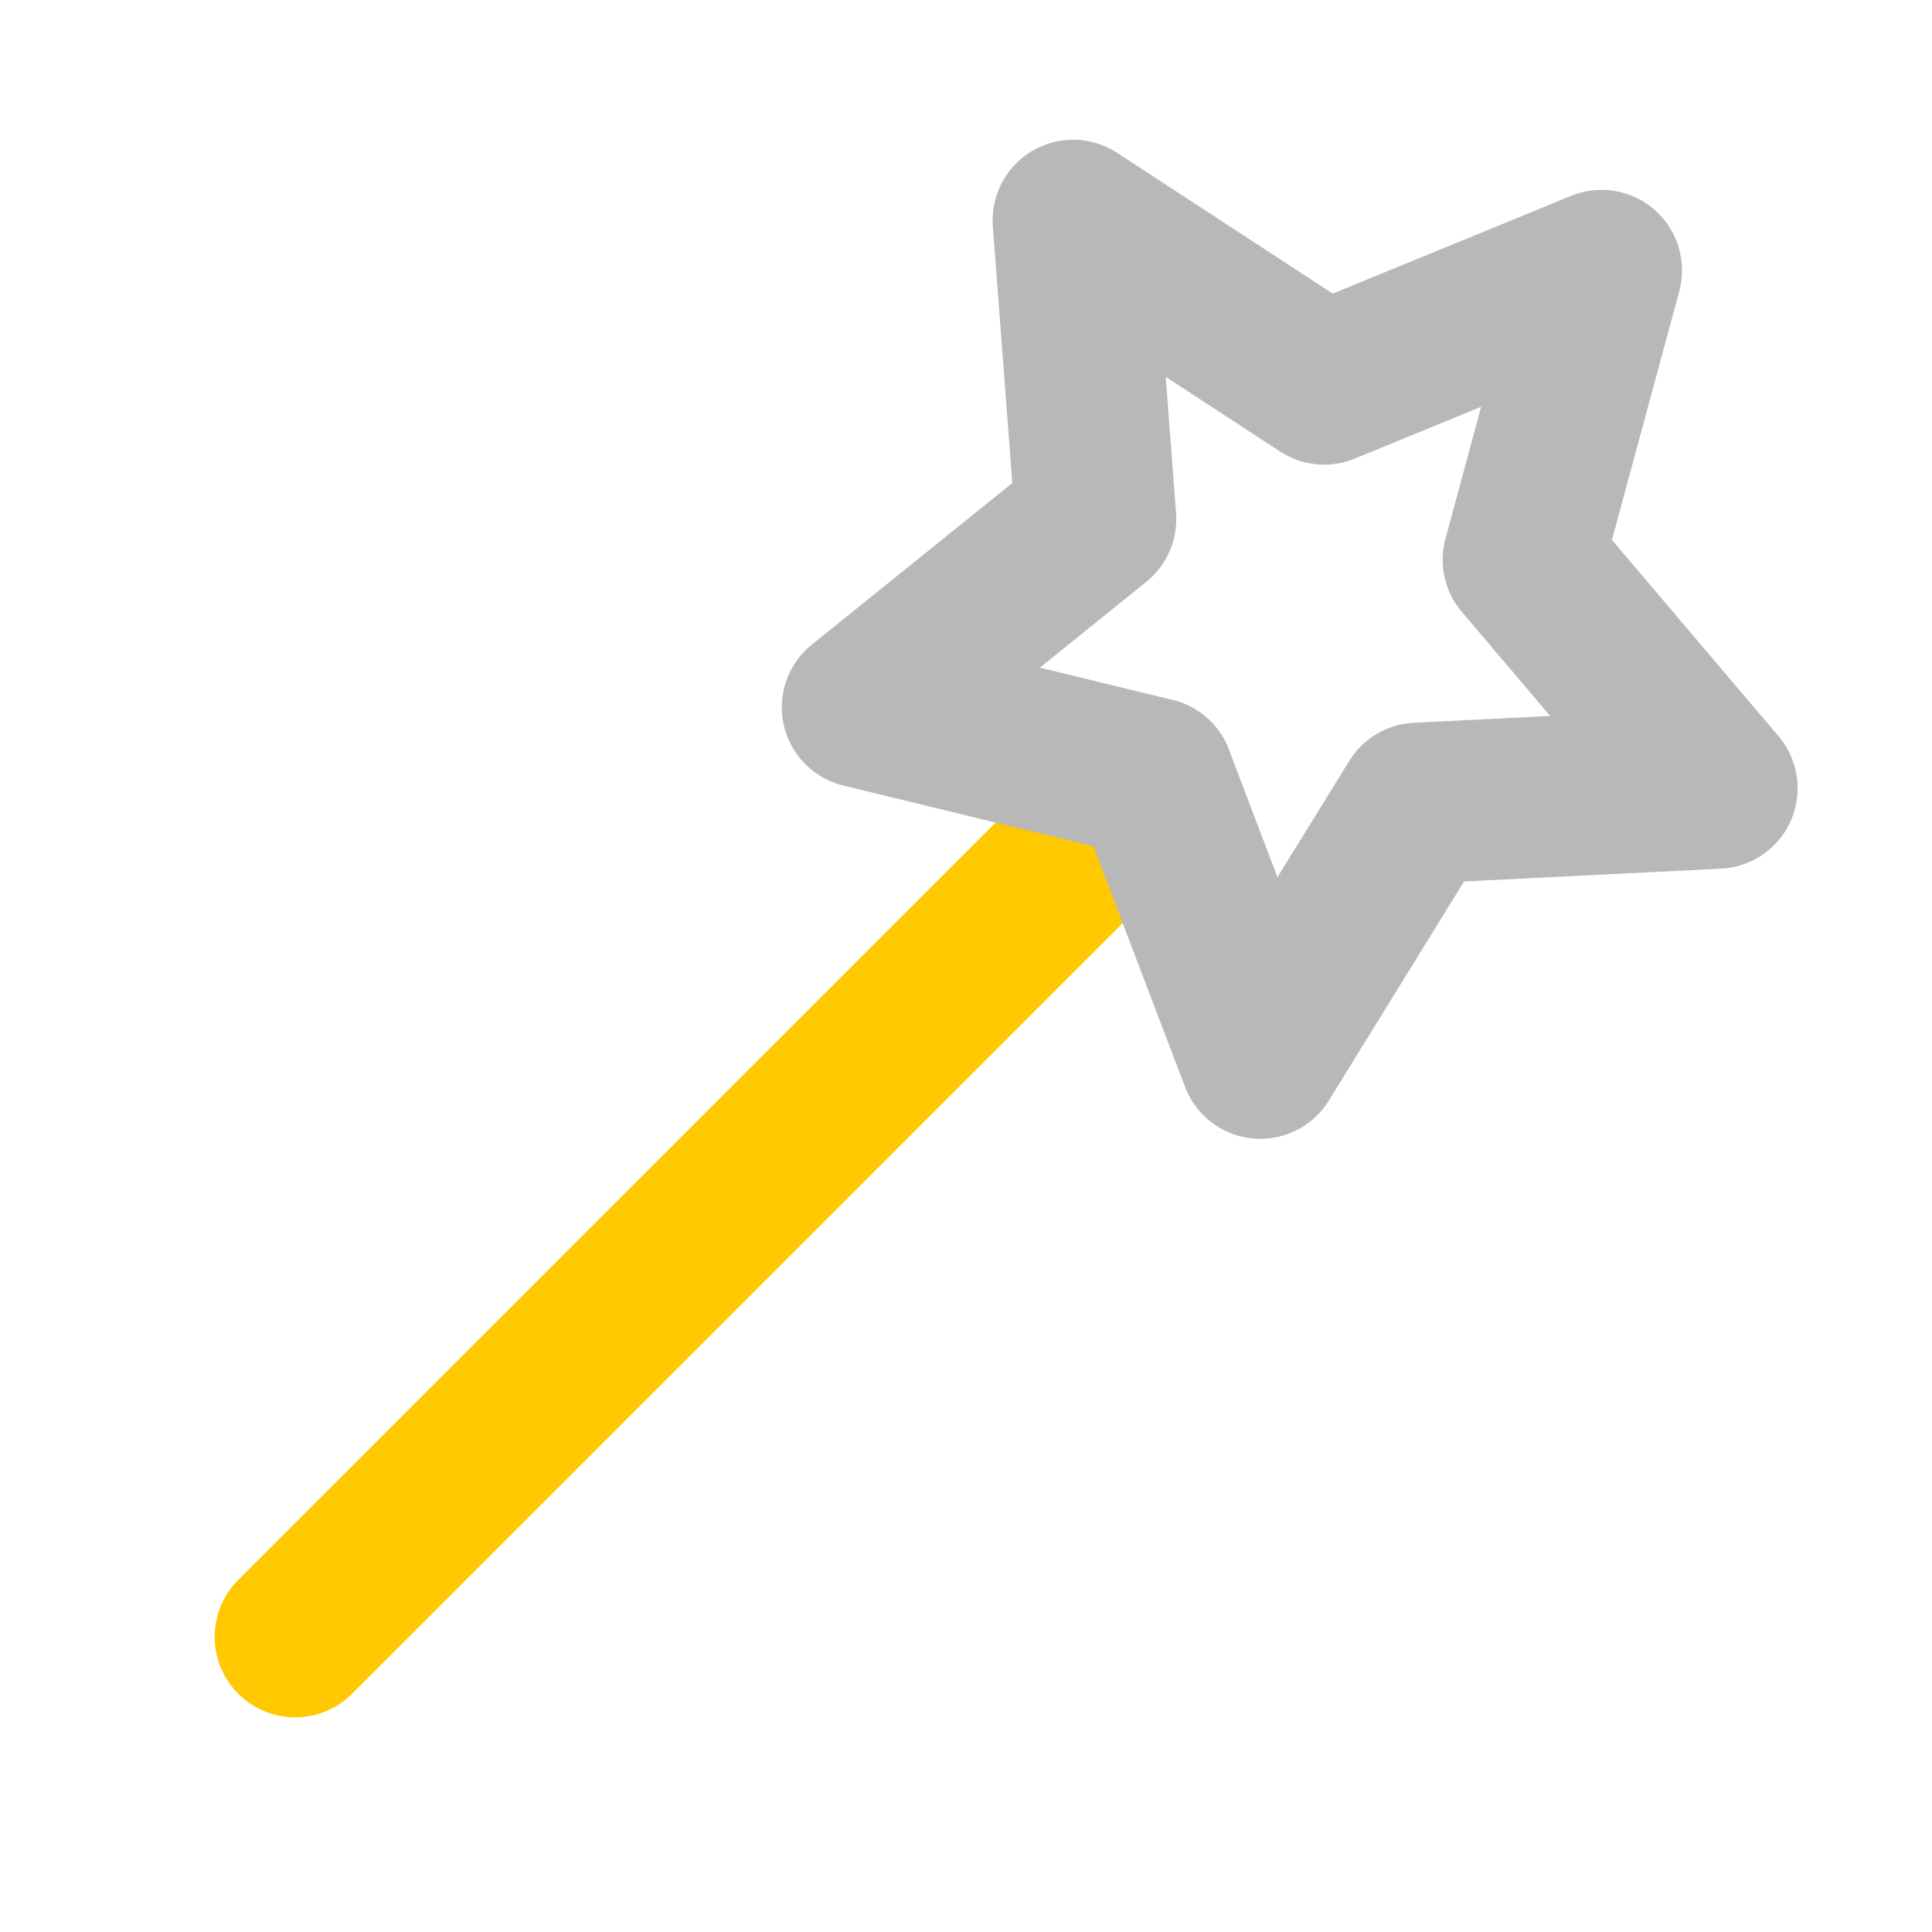 <svg xmlns="http://www.w3.org/2000/svg" width="18" height="18" viewBox="0 0 18 18"><title>magic wand 2</title><g fill="#b8b8b8e0" class="nc-icon-wrapper"><line x1="2.75" y1="15.25" x2="10.749" y2="7.251" fill="none" stroke="#ffc800" stroke-linecap="round" stroke-linejoin="round" stroke-width="1.5" data-color="color-2"></line><polygon points="9.998 2.052 12.337 3.579 14.921 2.519 14.191 5.215 15.998 7.344 13.209 7.483 11.742 9.86 10.748 7.25 8.034 6.59 10.209 4.837 9.998 2.052" fill="none" stroke="#b8b8b8e0" stroke-linecap="round" stroke-linejoin="round" stroke-width="1.5"></polygon></g></svg>
